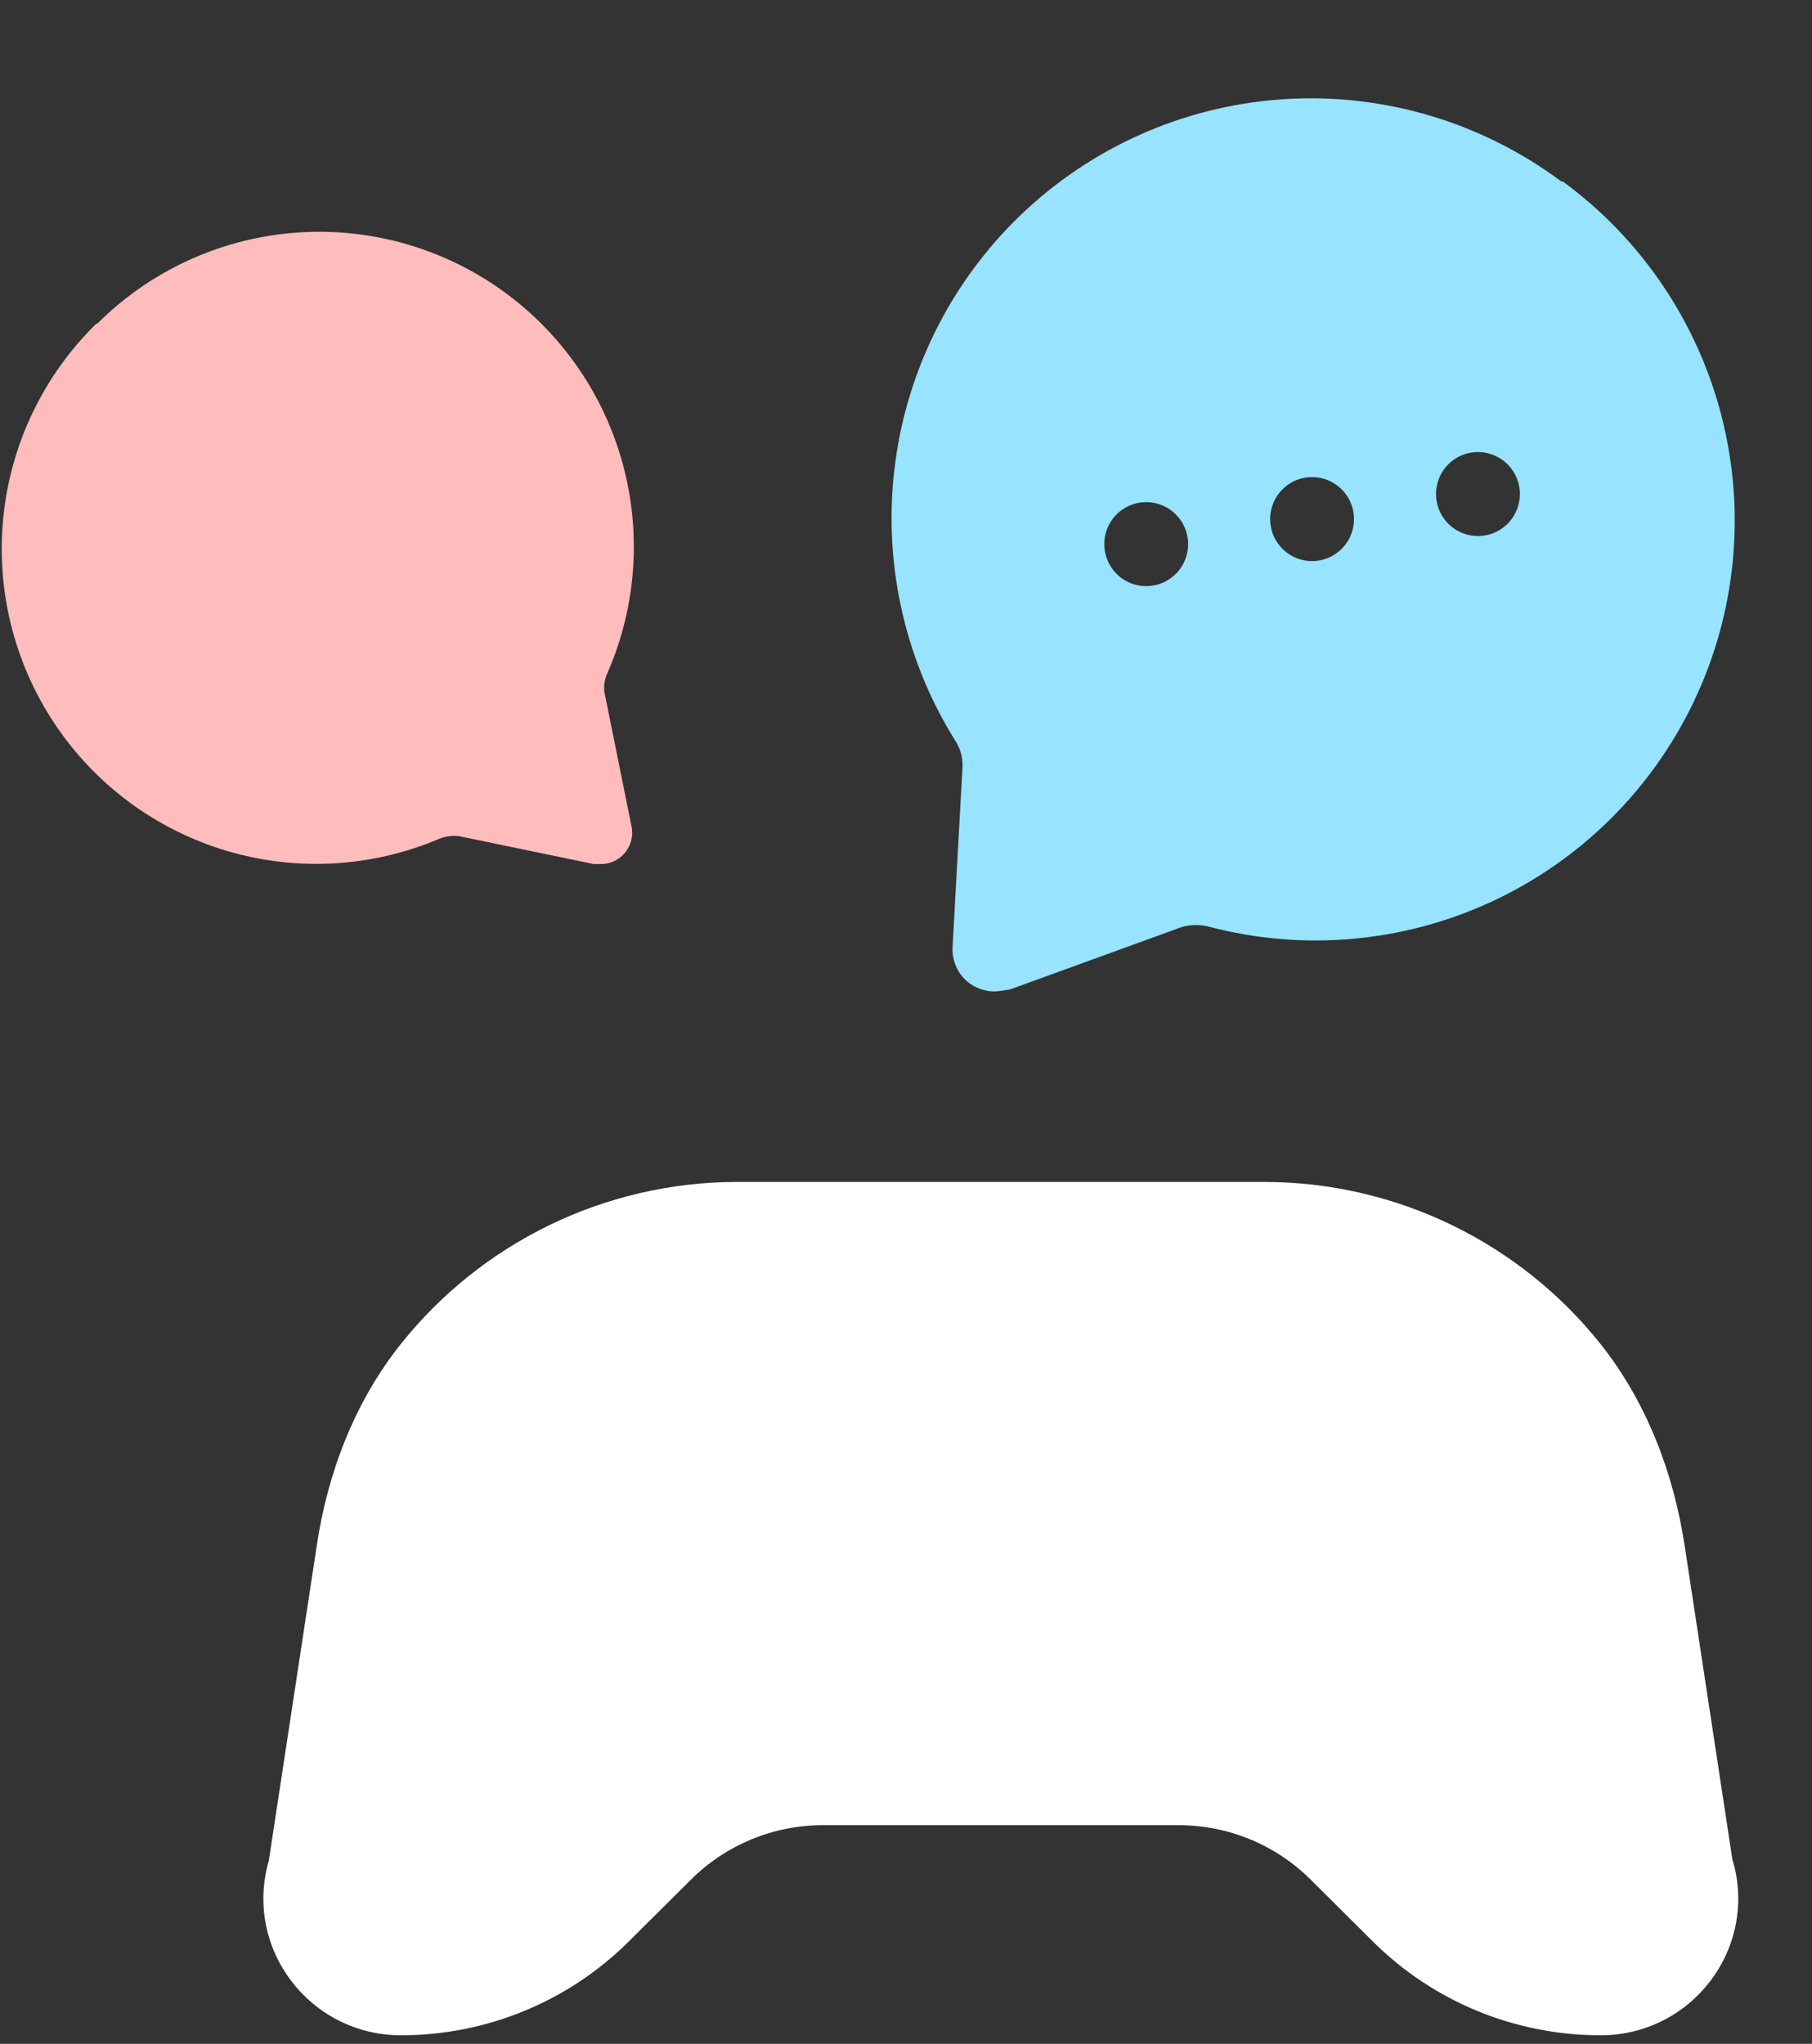 <svg width="172" height="194" viewBox="0 0 172 194" fill="none" xmlns="http://www.w3.org/2000/svg">
<rect x="0" y="0" width="172" height="194" fill="#333333" stroke="none"/>
<path fill-rule="evenodd" clip-rule="evenodd" d="M47.16 27.219C41.422 23.29 34.495 21.489 27.574 22.127C20.653 22.764 14.17 25.8 9.244 30.711L9.095 30.77C4.137 35.649 1.034 42.108 0.321 49.032C-0.391 55.956 1.331 62.913 5.19 68.702C9.05 74.491 14.805 78.75 21.464 80.745C28.123 82.74 35.269 82.346 41.669 79.63C42.273 79.379 42.932 79.288 43.581 79.37L56.345 82.013L56.943 82.016C57.345 82.029 57.746 81.959 58.122 81.813C58.497 81.666 58.839 81.444 59.127 81.161C59.478 80.812 59.735 80.381 59.879 79.907C60.022 79.433 60.047 78.93 59.948 78.444L57.389 65.782C57.281 65.131 57.38 64.462 57.669 63.869C60.451 57.49 60.924 50.34 59.005 43.649C57.087 36.959 52.898 31.148 47.16 27.219Z" fill="#FFBCBD"/>
<path fill-rule="evenodd" clip-rule="evenodd" d="M97.469 19.862C104.286 13.578 113.081 9.873 122.336 9.387C131.591 8.9 140.727 11.663 148.169 17.198L148.376 17.248C155.854 22.735 161.187 30.662 163.455 39.661C165.724 48.661 164.785 58.17 160.803 66.549C156.821 74.927 150.044 81.651 141.64 85.56C133.237 89.469 123.732 90.32 114.767 87.964C113.922 87.748 113.034 87.755 112.193 87.988L95.859 93.923L95.071 94.042C94.542 94.135 93.999 94.121 93.476 93.999C92.953 93.877 92.459 93.65 92.025 93.332C91.495 92.939 91.072 92.419 90.792 91.821C90.512 91.223 90.383 90.564 90.42 89.905L91.368 72.707C91.386 71.827 91.127 70.963 90.632 70.237C85.738 62.354 83.743 53.009 84.991 43.814C86.239 34.618 90.652 26.146 97.469 19.862ZM109.758 47.78C108.994 47.59 108.19 47.631 107.45 47.898C106.709 48.166 106.064 48.648 105.597 49.282C105.13 49.916 104.862 50.675 104.825 51.462C104.789 52.249 104.985 53.03 105.392 53.706C105.798 54.381 106.396 54.922 107.108 55.258C107.821 55.593 108.618 55.709 109.396 55.592C110.44 55.434 111.378 54.867 112.005 54.016C112.631 53.166 112.895 52.1 112.737 51.055C112.619 50.275 112.274 49.548 111.743 48.965C111.213 48.382 110.522 47.97 109.758 47.78ZM125.503 45.403C124.739 45.213 123.936 45.254 123.195 45.521C122.454 45.788 121.809 46.271 121.342 46.905C120.875 47.539 120.607 48.298 120.57 49.085C120.534 49.872 120.731 50.653 121.137 51.328C121.544 52.004 122.141 52.545 122.853 52.88C123.566 53.216 124.363 53.332 125.141 53.214C126.185 53.057 127.123 52.49 127.75 51.639C128.376 50.789 128.64 49.723 128.482 48.678C128.364 47.898 128.019 47.17 127.488 46.588C126.958 46.005 126.267 45.593 125.503 45.403ZM141.248 43.026C140.484 42.836 139.681 42.877 138.94 43.144C138.2 43.411 137.554 43.894 137.087 44.528C136.62 45.162 136.352 45.921 136.315 46.708C136.279 47.495 136.476 48.276 136.882 48.951C137.289 49.627 137.886 50.168 138.599 50.503C139.311 50.839 140.108 50.955 140.886 50.837C141.93 50.68 142.868 50.112 143.495 49.262C144.121 48.411 144.385 47.346 144.227 46.301C144.109 45.521 143.764 44.793 143.233 44.21C142.703 43.627 142.012 43.215 141.248 43.026Z" fill="#98E3FF"/>
<path d="M164.459 176.61L159.907 146.685C158.845 139.742 156.265 133.016 151.886 127.518C144.32 118.053 132.678 112.189 119.974 112.189H70.004C57.3 112.189 45.659 118.053 38.093 127.518C33.692 133.016 31.112 139.742 30.072 146.685L25.519 176.61C23.113 184.91 29.378 193.189 38.071 193.189C46.157 193.189 53.94 189.998 59.663 184.306L65.603 178.399C68.92 175.1 73.429 173.246 78.112 173.246H111.888C116.571 173.246 121.08 175.1 124.397 178.399L130.337 184.306C136.06 189.998 143.821 193.189 151.929 193.189C160.622 193.189 166.887 184.91 164.481 176.61H164.459Z" fill="white"/>
</svg>

